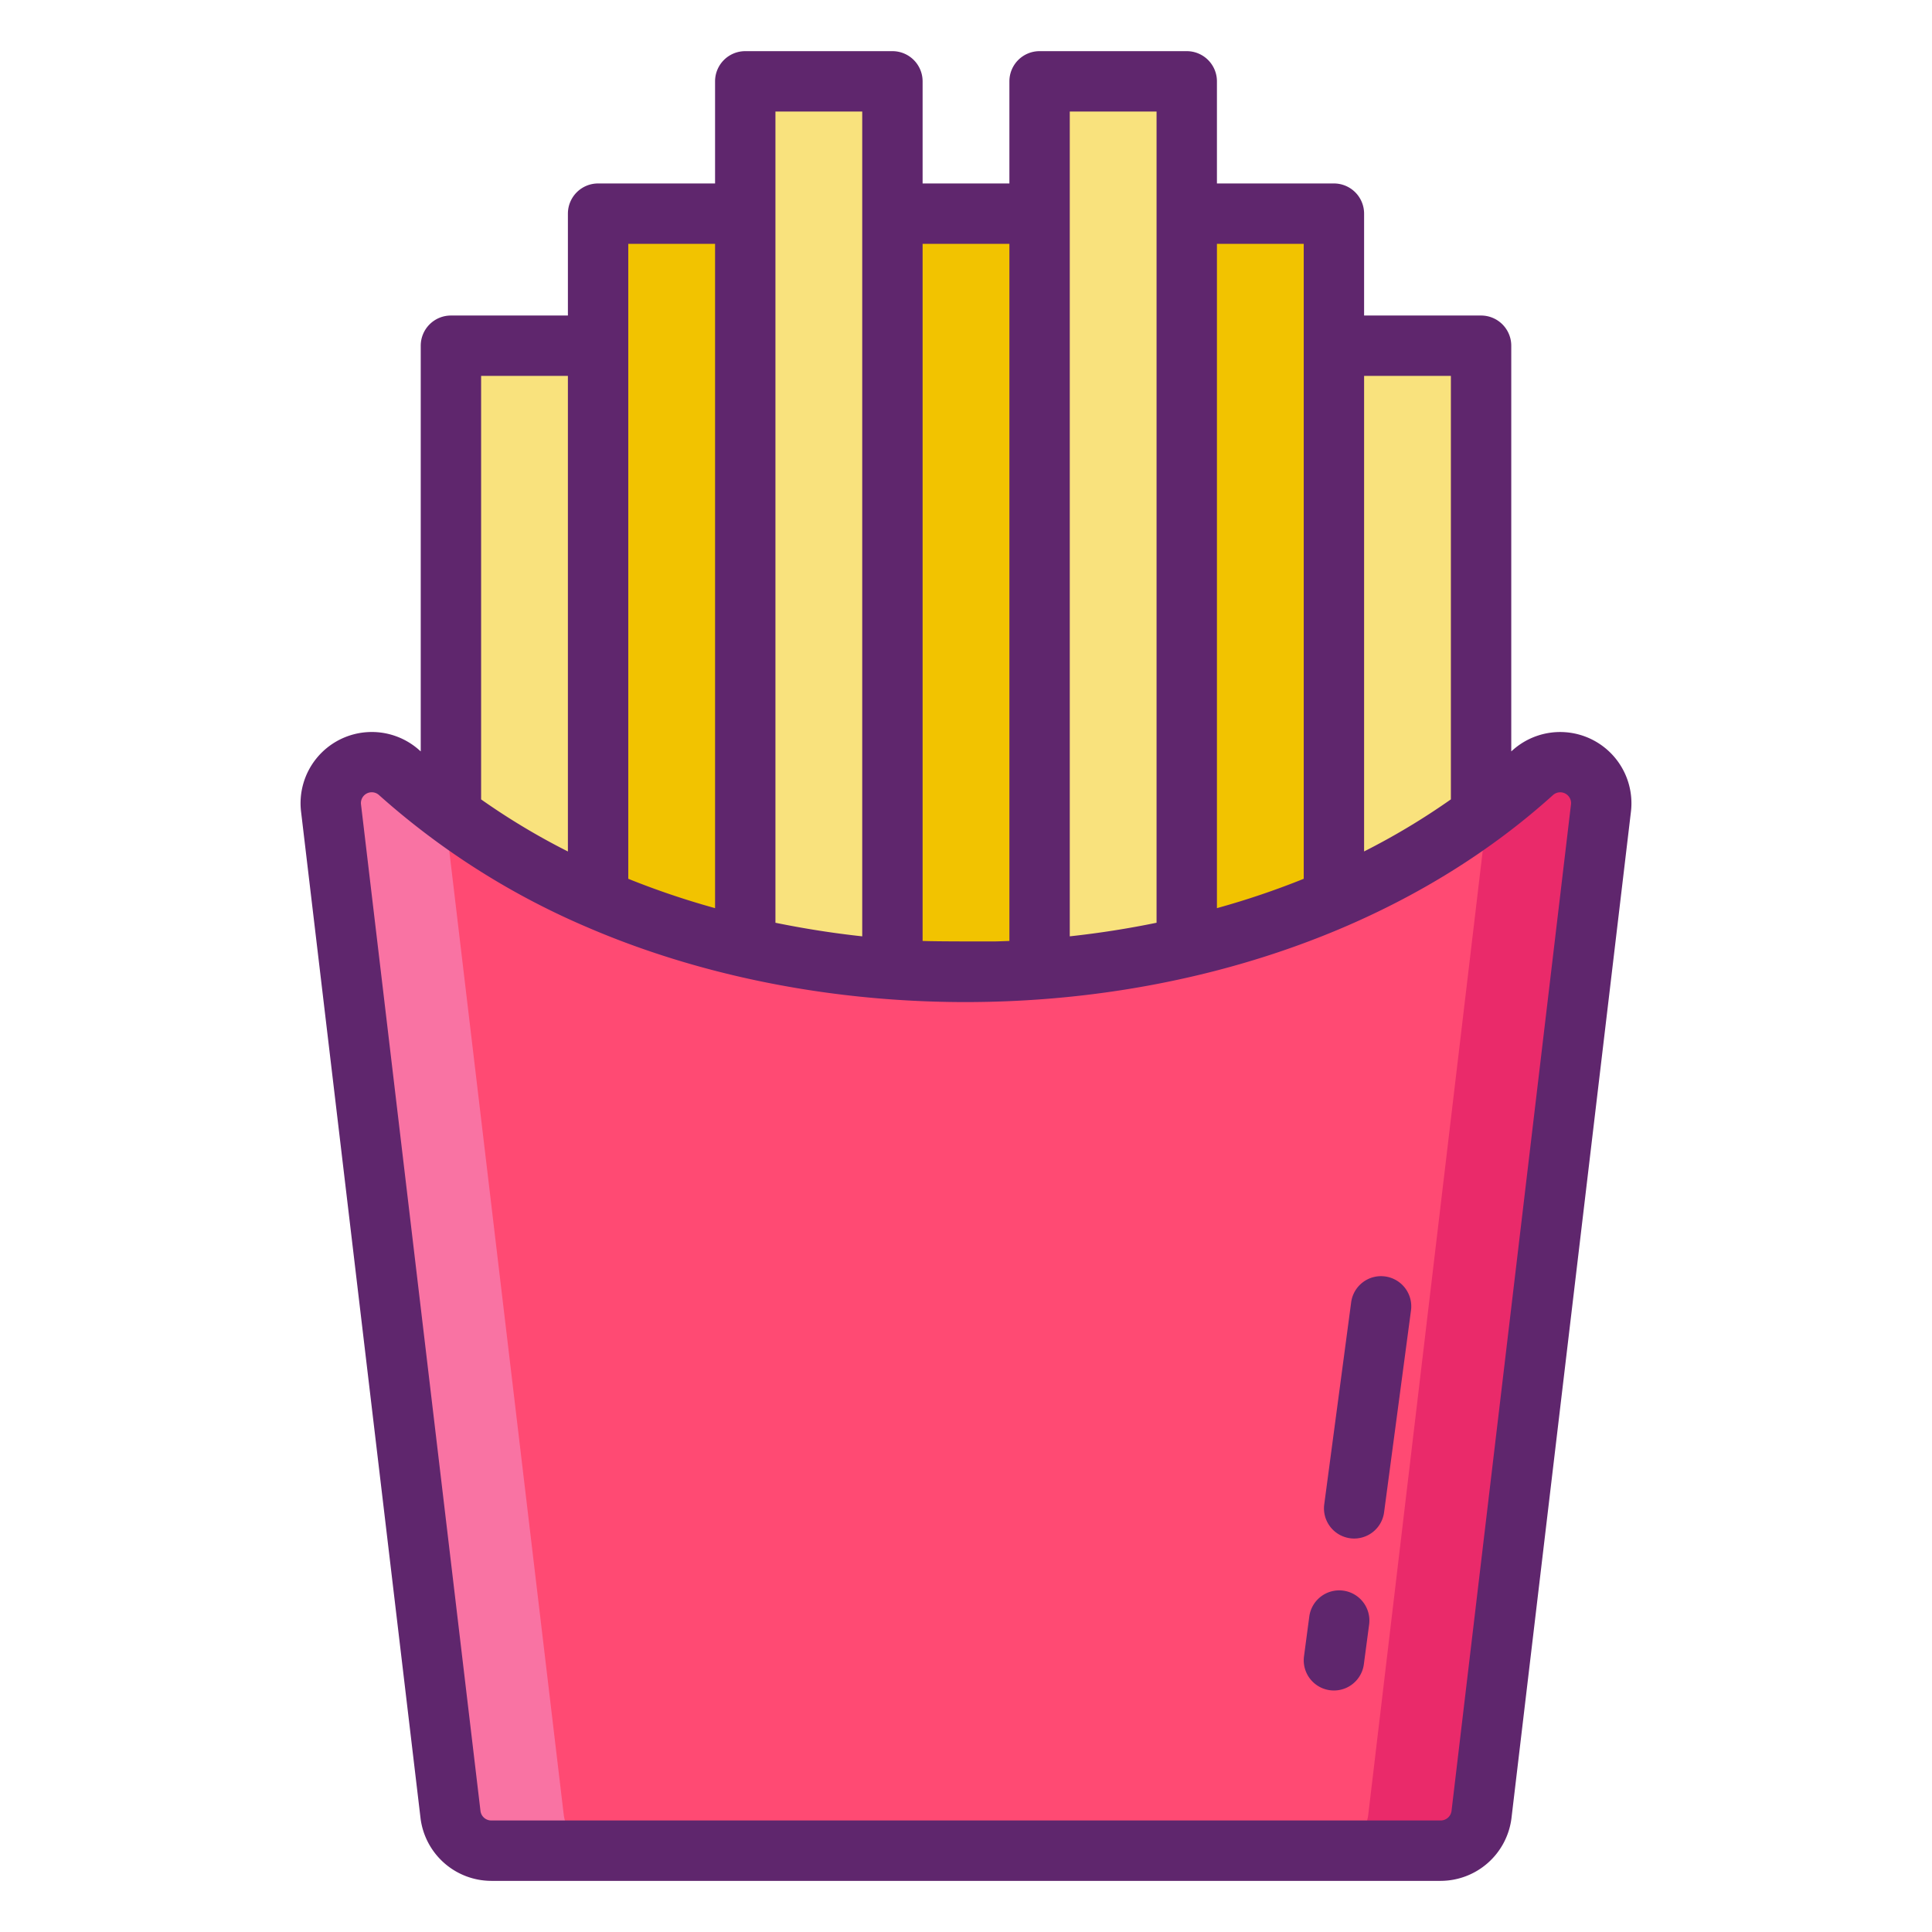 <svg xmlns="http://www.w3.org/2000/svg" viewBox="0 0 256 256"><title>Foodies Expanded</title><path d="M131.143,128.763c0-.061-6.286,0-6.286,0-13.569-.237-46.442-3.362-71.943-26.366a5.441,5.441,0,0,0-9.041,4.744L59.7,240.48a5.445,5.445,0,0,0,5.4,4.742H190.9a5.447,5.447,0,0,0,5.4-4.742l15.827-133.339a5.441,5.441,0,0,0-9.041-4.744C177.584,125.4,144.711,128.526,131.143,128.763Z" fill="#ff4a73"/><path d="M79.25,45.809v73.319a98.325,98.325,0,0,1-19.5-11.139V45.809Z" fill="#f9e27d"/><path d="M98.75,28.309V125.5a114.546,114.546,0,0,1-19.5-6.371V28.309Z" fill="#f2c300"/><path d="M118.25,10.778V128.449a127.246,127.246,0,0,1-19.5-2.95V10.778Z" fill="#f9e27d"/><path d="M137.75,28.309v100.14c-2.52.19-4.75.28-6.61.309,0-.035-6.28,0-6.28,0-1.86-.029-4.09-.119-6.61-.309V28.309Z" fill="#f2c300"/><path d="M157.25,10.778V125.5a127.246,127.246,0,0,1-19.5,2.95V10.778Z" fill="#f9e27d"/><path d="M176.75,28.309v90.819a114.546,114.546,0,0,1-19.5,6.371V28.309Z" fill="#f2c300"/><path d="M196.25,45.809v62.18a98.325,98.325,0,0,1-19.5,11.139V45.809Z" fill="#f9e27d"/><path d="M80.1,245.22h-15a5.44,5.44,0,0,1-5.4-4.74L43.87,107.14a5.44,5.44,0,0,1,9.04-4.74c1.95,1.76,3.95,3.41,5.98,4.94L74.7,240.48A5.44,5.44,0,0,0,80.1,245.22Z" fill="#f973a3"/><path d="M212.13,107.14,196.3,240.48a5.44,5.44,0,0,1-5.4,4.74h-15a5.44,5.44,0,0,0,5.4-4.74l15.81-133.14c2.03-1.53,4.03-3.18,5.98-4.94A5.44,5.44,0,0,1,212.13,107.14Z" fill="#ea2a6a"/><path d="M200.406,99.427l-.156.136V45.809a4,4,0,0,0-4-4h-15.5v-13.5a4,4,0,0,0-4-4h-15.5V10.778a4,4,0,0,0-4-4h-19.5a4,4,0,0,0-4,4V24.309h-11.5V10.778a4,4,0,0,0-4-4H98.75a4,4,0,0,0-4,4V24.309H79.25a4,4,0,0,0-4,4v13.5H59.75a4,4,0,0,0-4,4V99.563c-.052-.046-.1-.089-.157-.136A9.44,9.44,0,0,0,39.9,107.612L55.733,241a9.472,9.472,0,0,0,9.367,8.225H190.9a9.482,9.482,0,0,0,9.373-8.271l15.822-133.293A9.444,9.444,0,0,0,200.406,99.427ZM192.25,49.809V105.92a92.438,92.438,0,0,1-11.5,6.9V49.809Zm-19.5-17.5v84.136a107.43,107.43,0,0,1-11.5,3.889V32.309Zm-31-17.531h11.5V122.269c-3.748.769-7.528,1.367-11.5,1.8V14.778Zm-8,17.531V124.68q-.906.039-1.79.061c-.023,0-7.616.026-9.71-.061V32.309Zm-31-17.531h11.5V124.07c-3.784-.413-7.575-1-11.5-1.8V14.778ZM83.25,32.309h11.5v88.025a107.49,107.49,0,0,1-11.5-3.889V32.309Zm-19.5,17.5h11.5v63.015a91.5,91.5,0,0,1-11.5-6.9Zm144.405,56.86-15.82,133.292a1.453,1.453,0,0,1-1.436,1.261H65.1a1.44,1.44,0,0,1-1.428-1.214L47.839,106.623a1.435,1.435,0,0,1,2.4-1.257A100.591,100.591,0,0,0,77.662,122.8h0c39.873,17.242,94.82,12.59,128.1-17.434A1.438,1.438,0,0,1,208.155,106.669Z" fill="#5f266d"/><path d="M177.98,210.767a4,4,0,0,0-4.493,3.436l-.7,5.268a4,4,0,1,0,7.93,1.056l.7-5.267A4,4,0,0,0,177.98,210.767Z" fill="#5f266d"/><path d="M183.528,169.135a3.99,3.99,0,0,0-4.493,3.436l-3.566,26.764a4,4,0,0,0,3.436,4.493,3.867,3.867,0,0,0,.533.035,4,4,0,0,0,3.96-3.471l3.567-26.764A4,4,0,0,0,183.528,169.135Z" fill="#5f266d"/></svg>